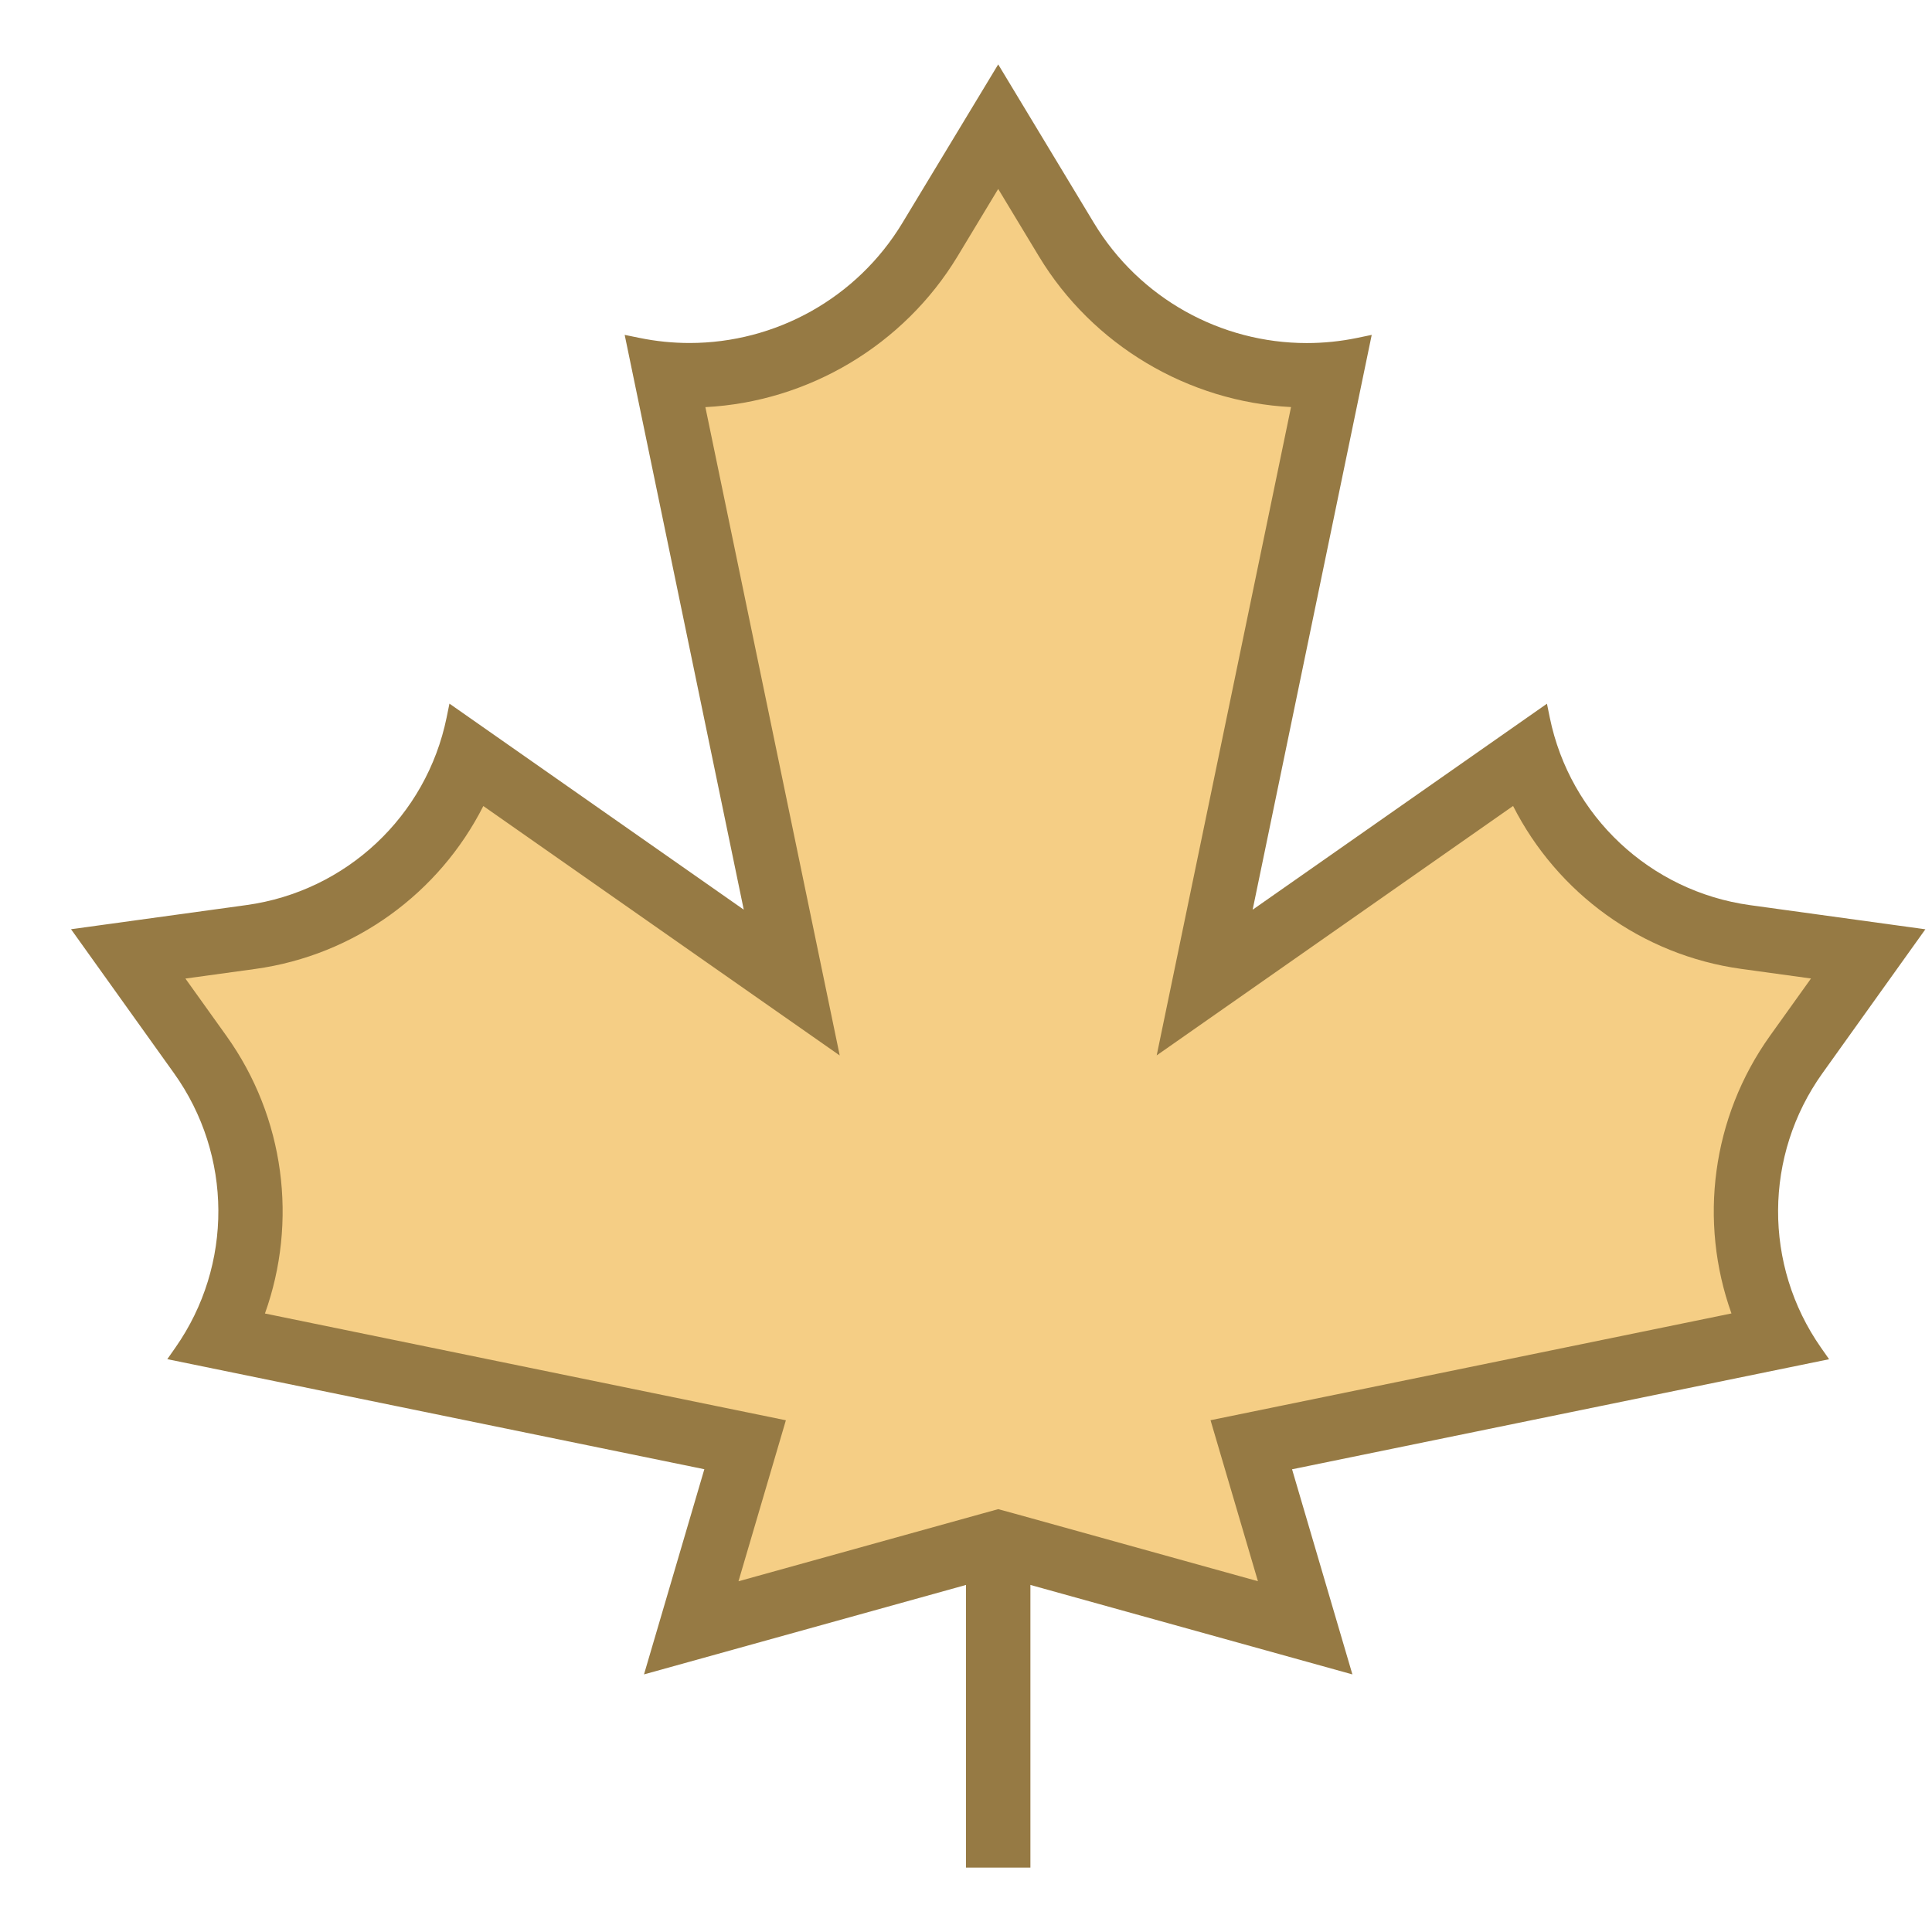 <?xml version="1.0" encoding="iso-8859-1"?><!-- Generator: Adobe Illustrator 19.2.1, SVG Export Plug-In . SVG Version: 6.00 Build 0)  --><svg xmlns="http://www.w3.org/2000/svg" xmlns:xlink="http://www.w3.org/1999/xlink" version="1.1" id="Layer_1" x="0px" y="0px" viewBox="0 0 30 30" style="enable-background:new 0 0 30 30;" xml:space="preserve" width="30" height="30">
<line style="fill:none;stroke:#967A44;stroke-miterlimit:10;" x1="15.5" y1="23" x2="15.5" y2="29"/>
<g>
	<g>
		<path style="fill:#F5CE85;" d="M15.5,23.953l-4.766,1.325l0.836-2.843l-8.162-1.673c0.729-1.386,0.628-3.09-0.3-4.387    l-1.117-1.562l1.903-0.263c1.58-0.217,2.887-1.315,3.393-2.798l5.008,3.505l-1.957-9.445c0.124,0.01,0.248,0.016,0.371,0.016    c1.517,0,2.947-0.807,3.732-2.106l1.06-1.754l1.06,1.754c0.785,1.299,2.214,2.106,3.731,2.105c0.124,0,0.248-0.005,0.371-0.016    l-1.957,9.445l5.008-3.505c0.506,1.483,1.813,2.581,3.392,2.798l1.903,0.263l-1.117,1.562c-0.928,1.297-1.029,3.001-0.3,4.387    l-8.162,1.673l0.836,2.843L15.5,23.953z"/>
	</g>
	<g>
		<path style="fill:#967A44;" d="M15.5,2.934l0.632,1.046c0.832,1.378,2.316,2.259,3.915,2.341l-1.575,7.601l-0.511,2.466    l2.064-1.444l3.47-2.429c0.684,1.349,1.997,2.316,3.543,2.53l1.083,0.149l-0.636,0.889c-0.908,1.27-1.109,2.888-0.599,4.312    l-7.024,1.44l-1.065,0.218l0.307,1.043l0.429,1.457l-3.765-1.046L15.5,23.434l-0.268,0.074l-3.765,1.046l0.429-1.457l0.307-1.043    l-1.065-0.218l-7.024-1.44c0.51-1.424,0.31-3.042-0.599-4.312l-0.636-0.889l1.083-0.149c1.547-0.213,2.86-1.18,3.543-2.53    l3.47,2.429l2.064,1.444l-0.511-2.466l-1.575-7.601c1.599-0.082,3.082-0.963,3.915-2.341L15.5,2.934 M15.5,1l-1.488,2.462    c-0.708,1.172-1.971,1.864-3.304,1.864c-0.26,0-0.522-0.026-0.783-0.08L9.7,5.2l1.849,8.925l-4.57-3.199l-0.044,0.216    c-0.314,1.532-1.56,2.699-3.109,2.912l-2.723,0.375l1.599,2.236c0.91,1.272,0.919,2.979,0.022,4.26l-0.126,0.18l8.339,1.709L10,26    l5.5-1.528L21,26l-0.937-3.185l8.339-1.709l-0.126-0.18c-0.896-1.281-0.887-2.988,0.022-4.26l1.599-2.236l-2.723-0.375    c-1.549-0.214-2.795-1.381-3.109-2.912l-0.044-0.216l-4.57,3.199L21.3,5.2l-0.226,0.047c-0.261,0.054-0.523,0.08-0.783,0.08    c-1.333,0-2.595-0.692-3.304-1.864L15.5,1L15.5,1z"/>
	</g>
</g>
</svg>